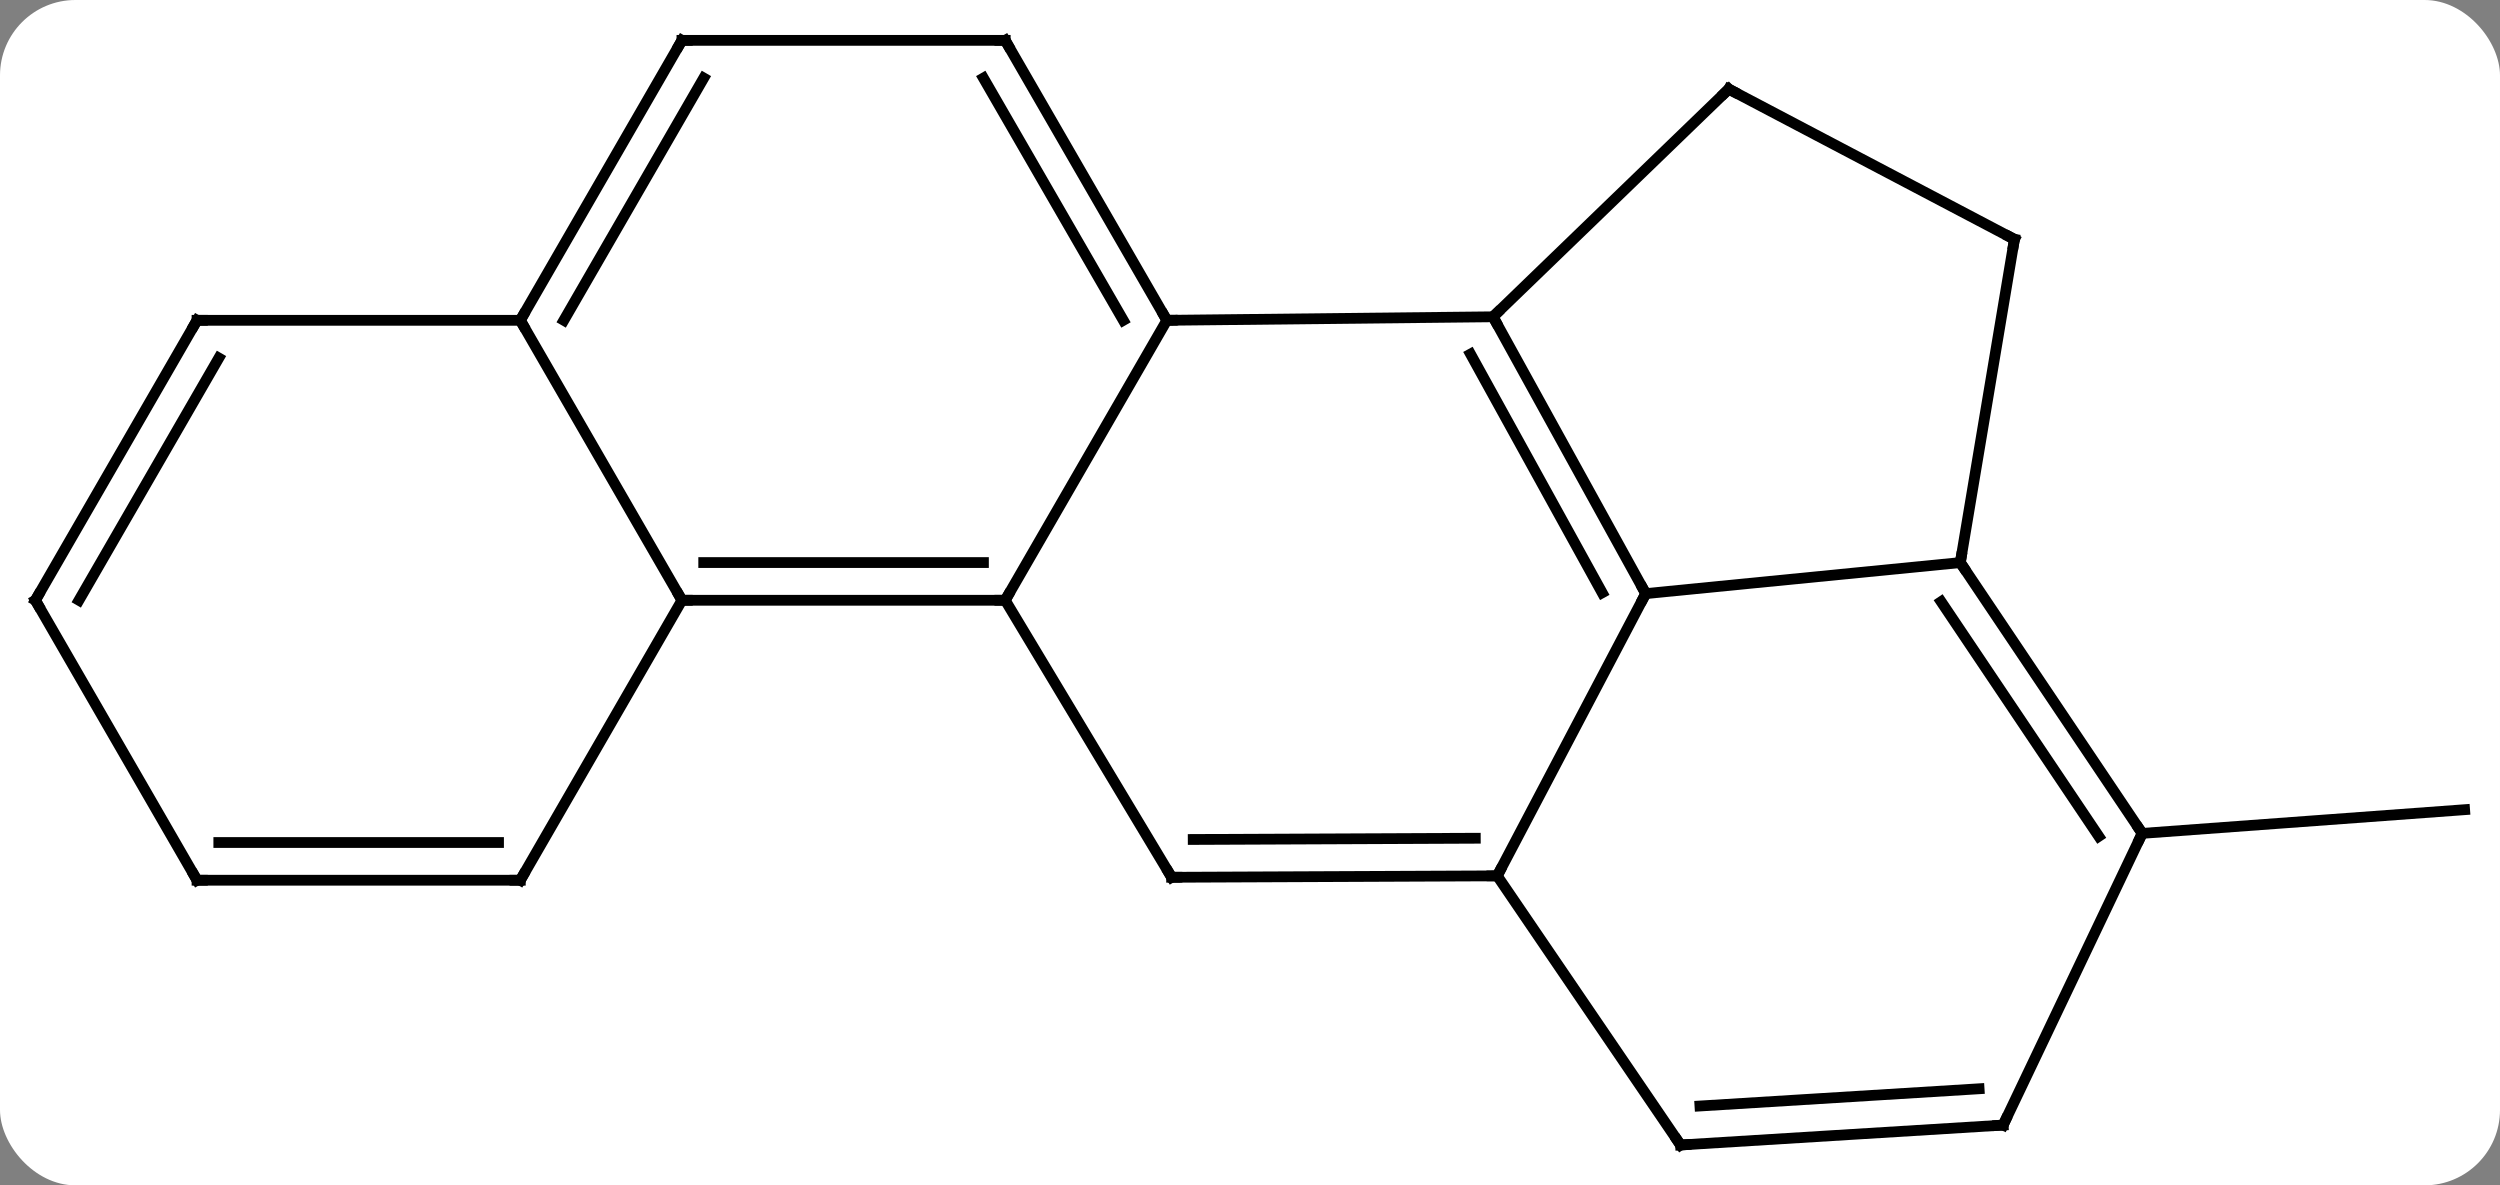 <svg width="232" viewBox="0 0 232 110" style="fill-opacity:1; color-rendering:auto; color-interpolation:auto; text-rendering:auto; stroke:black; stroke-linecap:square; stroke-miterlimit:10; shape-rendering:auto; stroke-opacity:1; fill:black; stroke-dasharray:none; font-weight:normal; stroke-width:1; font-family:'Open Sans'; font-style:normal; stroke-linejoin:miter; font-size:12; stroke-dashoffset:0; image-rendering:auto;" height="110" class="cas-substance-image" xmlns:xlink="http://www.w3.org/1999/xlink" xmlns="http://www.w3.org/2000/svg"><rect x="0" y="0" width="232" height="110" fill="#808080" stroke="none"/><svg class="cas-substance-single-component"><rect y="0" x="0" width="232" stroke="none" ry="7" rx="7" height="110" fill="white" class="cas-substance-group"/><svg y="0" x="0" width="232" viewBox="0 0 232 110" style="fill:black;" height="110" class="cas-substance-single-component-image"><svg><g><g transform="translate(116,55)" style="text-rendering:geometricPrecision; color-rendering:optimizeQuality; color-interpolation:linearRGB; stroke-linecap:butt; image-rendering:optimizeQuality;"><line y2="22.338" y1="20.139" x2="82.797" x1="112.716" style="fill:none;"/><line y2="-25.602" y1="0.087" x2="22.554" x1="36.723" style="fill:none;"/><line y2="-22.142" y1="0.008" x2="20.465" x1="32.682" style="fill:none;"/><line y2="26.28" y1="0.087" x2="22.944" x1="36.723" style="fill:none;"/><line y2="-2.793" y1="0.087" x2="65.916" x1="36.723" style="fill:none;"/><line y2="-25.275" y1="-25.602" x2="-7.716" x1="22.554" style="fill:none;"/><line y2="-46.734" y1="-25.602" x2="44.427" x1="22.554" style="fill:none;"/><line y2="26.412" y1="26.28" x2="-7.275" x1="22.944" style="fill:none;"/><line y2="22.903" y1="22.789" x2="-5.27" x1="20.908" style="fill:none;"/><line y2="51.255" y1="26.28" x2="39.954" x1="22.944" style="fill:none;"/><line y2="-32.79" y1="-2.793" x2="70.938" x1="65.916" style="fill:none;"/><line y2="22.338" y1="-2.793" x2="82.797" x1="65.916" style="fill:none;"/><line y2="22.612" y1="0.836" x2="78.765" x1="64.137" style="fill:none;"/><line y2="0.705" y1="-25.275" x2="-22.716" x1="-7.716" style="fill:none;"/><line y2="-51.255" y1="-25.275" x2="-22.716" x1="-7.716" style="fill:none;"/><line y2="-47.755" y1="-25.275" x2="-24.737" x1="-11.758" style="fill:none;"/><line y2="-32.79" y1="-46.734" x2="70.938" x1="44.427" style="fill:none;"/><line y2="0.705" y1="26.412" x2="-22.716" x1="-7.275" style="fill:none;"/><line y2="49.407" y1="51.255" x2="69.891" x1="39.954" style="fill:none;"/><line y2="46.038" y1="47.637" x2="67.659" x1="41.755" style="fill:none;"/><line y2="49.407" y1="22.338" x2="69.891" x1="82.797" style="fill:none;"/><line y2="0.705" y1="0.705" x2="-52.716" x1="-22.716" style="fill:none;"/><line y2="-2.795" y1="-2.795" x2="-50.695" x1="-24.737" style="fill:none;"/><line y2="-51.255" y1="-51.255" x2="-52.716" x1="-22.716" style="fill:none;"/><line y2="-25.275" y1="0.705" x2="-67.716" x1="-52.716" style="fill:none;"/><line y2="26.685" y1="0.705" x2="-67.716" x1="-52.716" style="fill:none;"/><line y2="-25.275" y1="-51.255" x2="-67.716" x1="-52.716" style="fill:none;"/><line y2="-25.275" y1="-47.755" x2="-63.675" x1="-50.695" style="fill:none;"/><line y2="-25.275" y1="-25.275" x2="-97.716" x1="-67.716" style="fill:none;"/><line y2="26.685" y1="26.685" x2="-97.716" x1="-67.716" style="fill:none;"/><line y2="23.185" y1="23.185" x2="-95.695" x1="-69.737" style="fill:none;"/><line y2="0.705" y1="-25.275" x2="-112.716" x1="-97.716" style="fill:none;"/><line y2="0.705" y1="-21.775" x2="-108.675" x1="-95.695" style="fill:none;"/><line y2="0.705" y1="26.685" x2="-112.716" x1="-97.716" style="fill:none;"/><path style="fill:none; stroke-miterlimit:5;" d="M36.481 -0.351 L36.723 0.087 L36.49 0.529"/><path style="fill:none; stroke-miterlimit:5;" d="M22.796 -25.164 L22.554 -25.602 L22.914 -25.949"/><path style="fill:none; stroke-miterlimit:5;" d="M22.444 26.282 L22.944 26.28 L23.177 25.837"/><path style="fill:none; stroke-miterlimit:5;" d="M66.195 -2.378 L65.916 -2.793 L65.999 -3.286"/><path style="fill:none; stroke-miterlimit:5;" d="M-7.966 -25.708 L-7.716 -25.275 L-7.216 -25.28"/><path style="fill:none; stroke-miterlimit:5;" d="M44.067 -46.387 L44.427 -46.734 L44.87 -46.501"/><path style="fill:none; stroke-miterlimit:5;" d="M-6.775 26.41 L-7.275 26.412 L-7.532 25.983"/><path style="fill:none; stroke-miterlimit:5;" d="M39.672 50.842 L39.954 51.255 L40.453 51.224"/><path style="fill:none; stroke-miterlimit:5;" d="M70.855 -32.297 L70.938 -32.79 L70.496 -33.023"/><path style="fill:none; stroke-miterlimit:5;" d="M82.518 21.923 L82.797 22.338 L82.582 22.789"/><path style="fill:none; stroke-miterlimit:5;" d="M-23.216 0.705 L-22.716 0.705 L-22.466 0.272"/><path style="fill:none; stroke-miterlimit:5;" d="M-22.466 -50.822 L-22.716 -51.255 L-23.216 -51.255"/><path style="fill:none; stroke-miterlimit:5;" d="M69.392 49.438 L69.891 49.407 L70.106 48.956"/><path style="fill:none; stroke-miterlimit:5;" d="M-52.216 0.705 L-52.716 0.705 L-52.966 0.272"/><path style="fill:none; stroke-miterlimit:5;" d="M-52.216 -51.255 L-52.716 -51.255 L-52.966 -50.822"/><path style="fill:none; stroke-miterlimit:5;" d="M-67.466 -25.708 L-67.716 -25.275 L-67.466 -24.842"/><path style="fill:none; stroke-miterlimit:5;" d="M-67.466 26.252 L-67.716 26.685 L-68.216 26.685"/><path style="fill:none; stroke-miterlimit:5;" d="M-97.216 -25.275 L-97.716 -25.275 L-97.966 -24.842"/><path style="fill:none; stroke-miterlimit:5;" d="M-97.216 26.685 L-97.716 26.685 L-97.966 26.252"/><path style="fill:none; stroke-miterlimit:5;" d="M-112.466 0.272 L-112.716 0.705 L-112.466 1.138"/></g></g></svg></svg></svg></svg>